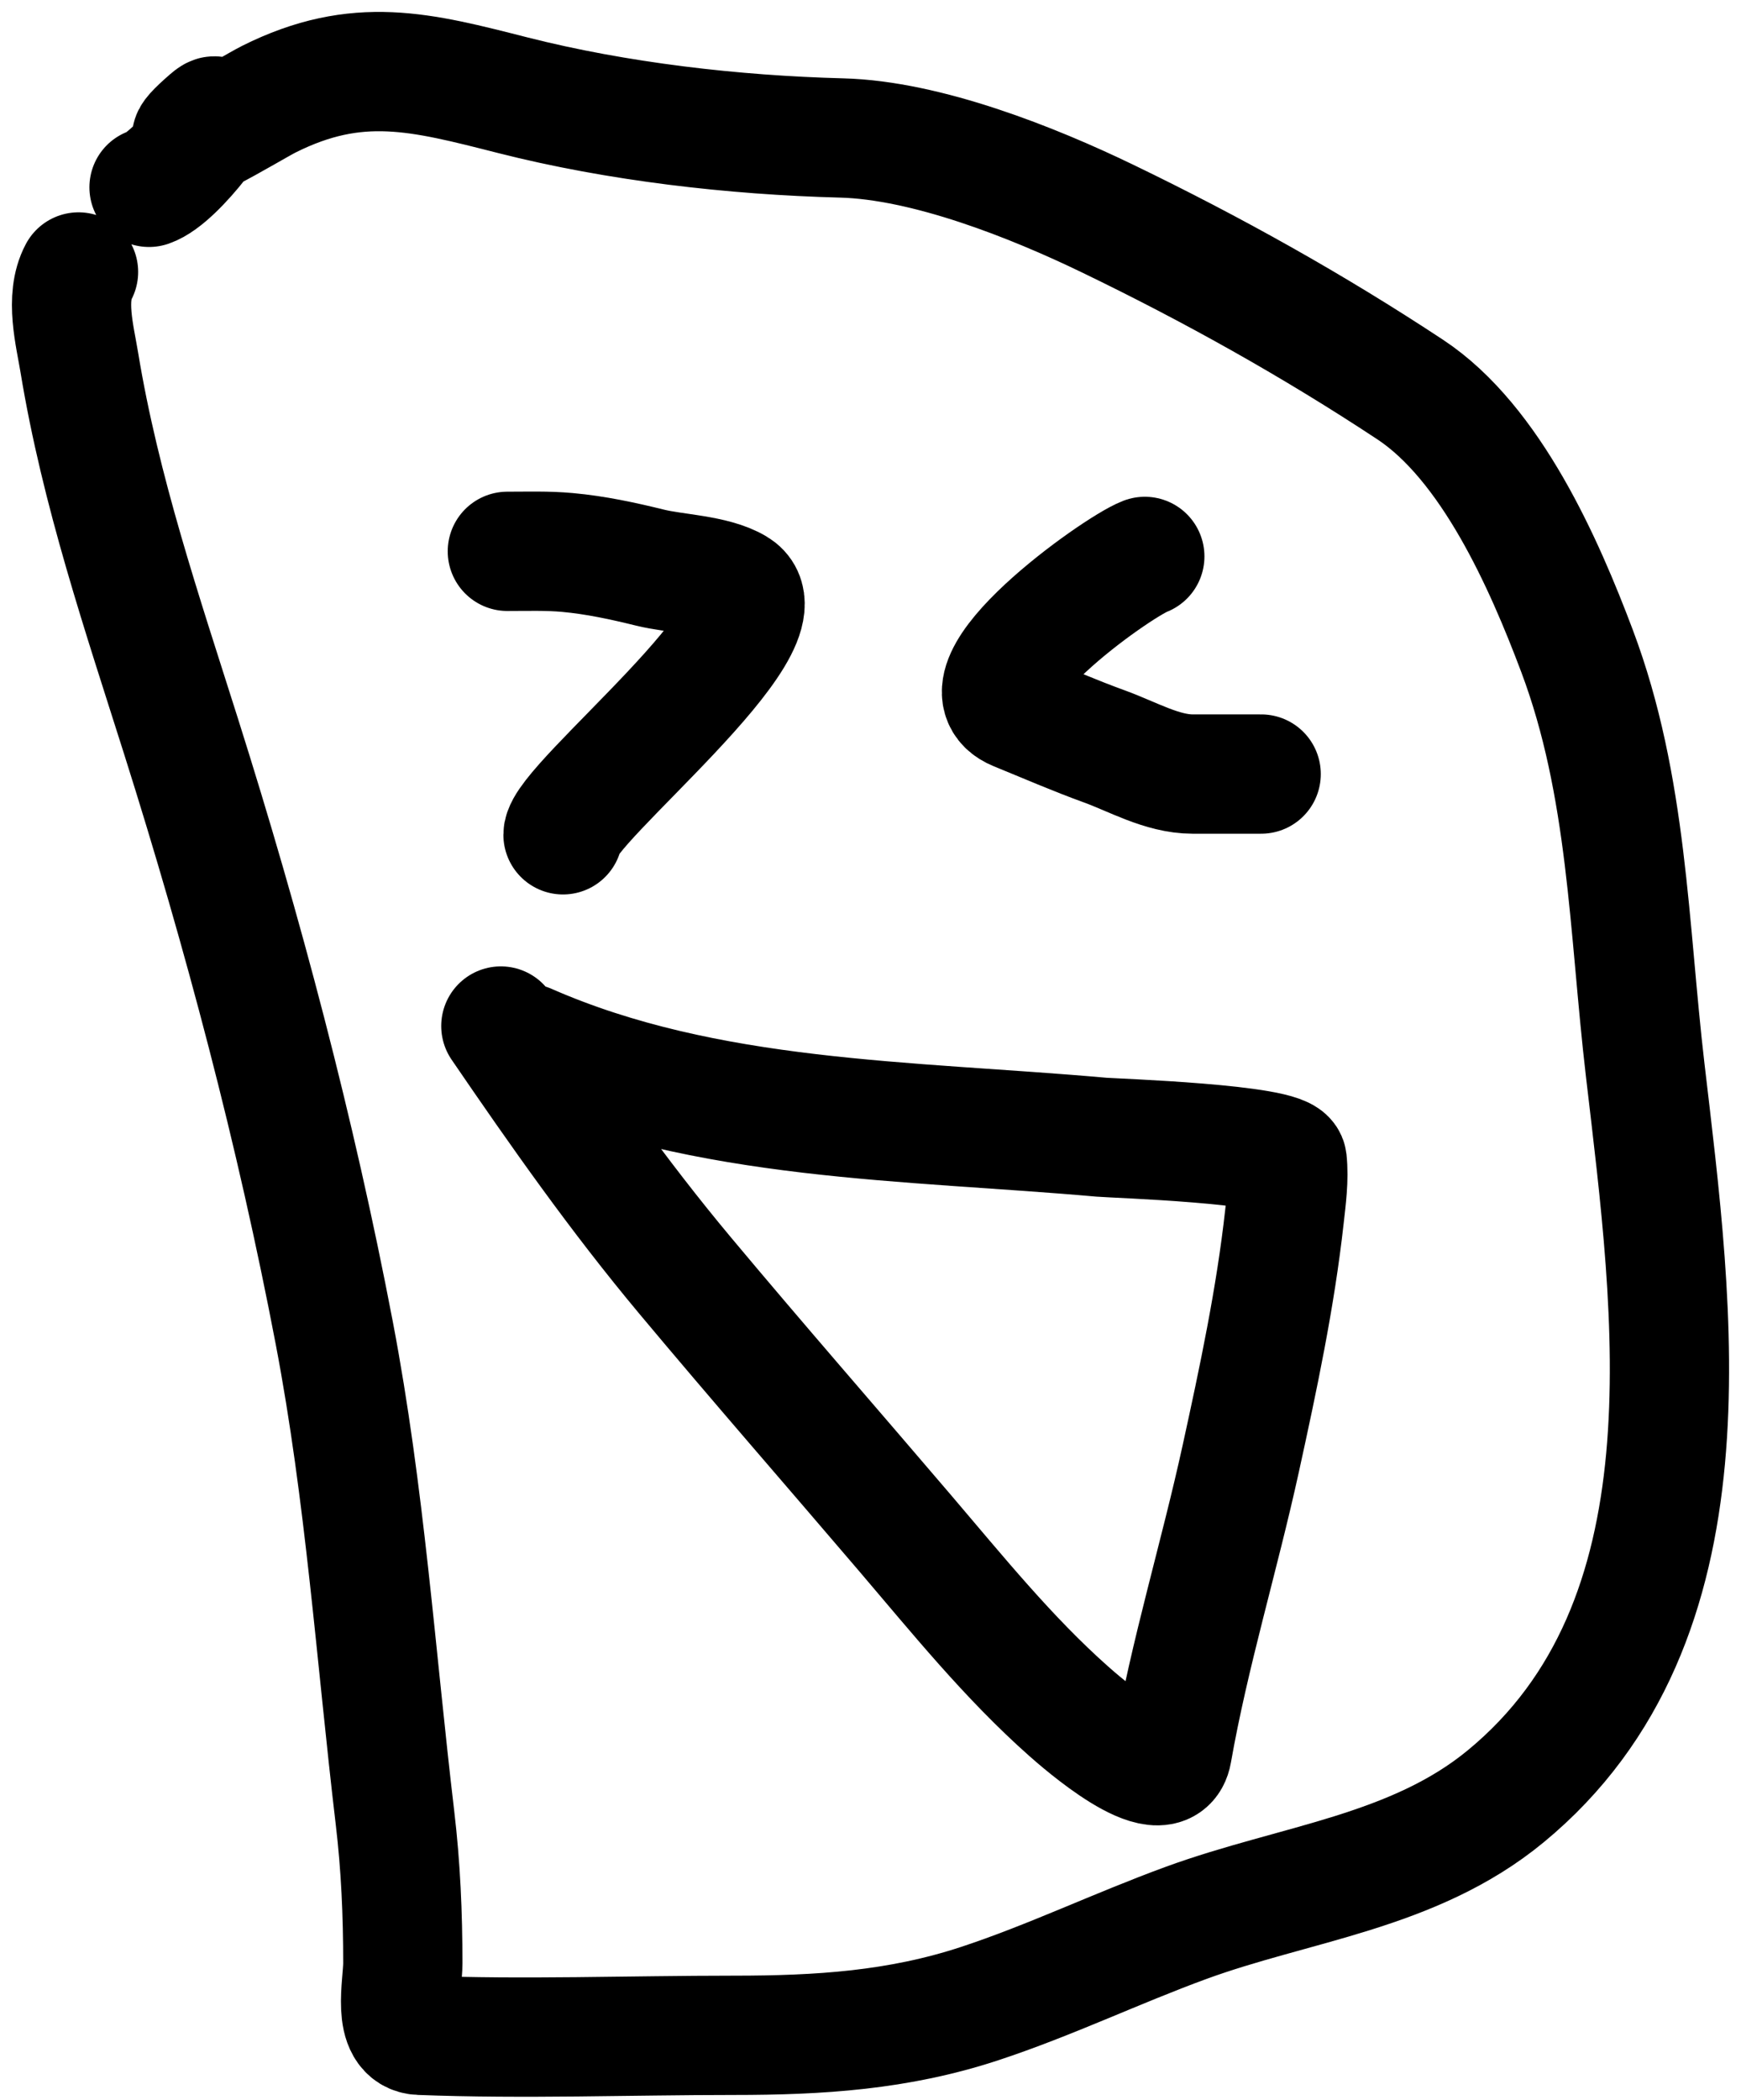<svg width="73" height="88" viewBox="0 0 73 88" fill="none" xmlns="http://www.w3.org/2000/svg">
<path d="M21.273 23.106C22.113 23.106 22.958 23.077 23.795 23.154C24.97 23.261 26.117 23.508 27.26 23.79C28.307 24.049 29.918 24.072 30.854 24.627C33.271 26.059 23.607 33.699 23.607 34.986" stroke="black" stroke-width="5" stroke-linecap="round"/>
<path d="M48.002 23.319C46.786 23.786 39.913 28.699 42.616 29.8C43.851 30.303 45.06 30.83 46.316 31.285C47.484 31.708 48.734 32.44 50.005 32.44C50.964 32.44 51.922 32.44 52.881 32.44" stroke="black" stroke-width="5" stroke-linecap="round"/>
<path d="M22.124 43.731C29.652 47.033 38.096 46.939 46.184 47.659C46.656 47.701 53.896 47.94 53.972 48.644C54.053 49.399 53.94 50.231 53.857 50.978C53.48 54.388 52.759 57.779 52.025 61.128C51.127 65.229 49.877 69.297 49.151 73.43C48.831 75.26 45.283 72.134 44.81 71.715C42.285 69.477 40.146 66.825 37.97 64.275C34.891 60.667 31.767 57.093 28.725 53.455C25.906 50.084 23.46 46.597 21 43" stroke="black" stroke-width="5" stroke-linecap="round"/>
<path d="M3.293 11.398C2.714 12.484 3.14 14.065 3.326 15.192C4.212 20.573 5.955 25.689 7.596 30.875C10.192 39.081 12.401 47.412 14.017 55.87C15.302 62.596 15.757 69.395 16.562 76.184C16.805 78.228 16.89 80.227 16.89 82.276C16.89 83.192 16.411 85.252 17.613 85.298C21.984 85.466 26.394 85.298 30.767 85.298C34.346 85.298 37.66 85.094 41.08 83.968C44.031 82.996 46.821 81.65 49.735 80.585C54.303 78.916 59.266 78.469 63.135 75.281C72.023 67.958 70.172 55.001 68.982 44.834C68.284 38.878 68.259 32.948 66.124 27.279C64.744 23.614 62.519 18.563 59.128 16.325C55.068 13.645 50.837 11.284 46.45 9.165C43.305 7.645 38.855 5.874 35.283 5.782C30.775 5.666 25.884 5.104 21.505 3.992C17.655 3.014 14.994 2.296 11.274 4.156C10.535 4.526 6.354 7.094 8.778 4.994C9.739 4.161 7.456 7.449 6.249 7.851" stroke="black" stroke-width="5" stroke-linecap="round"/>
</svg>
